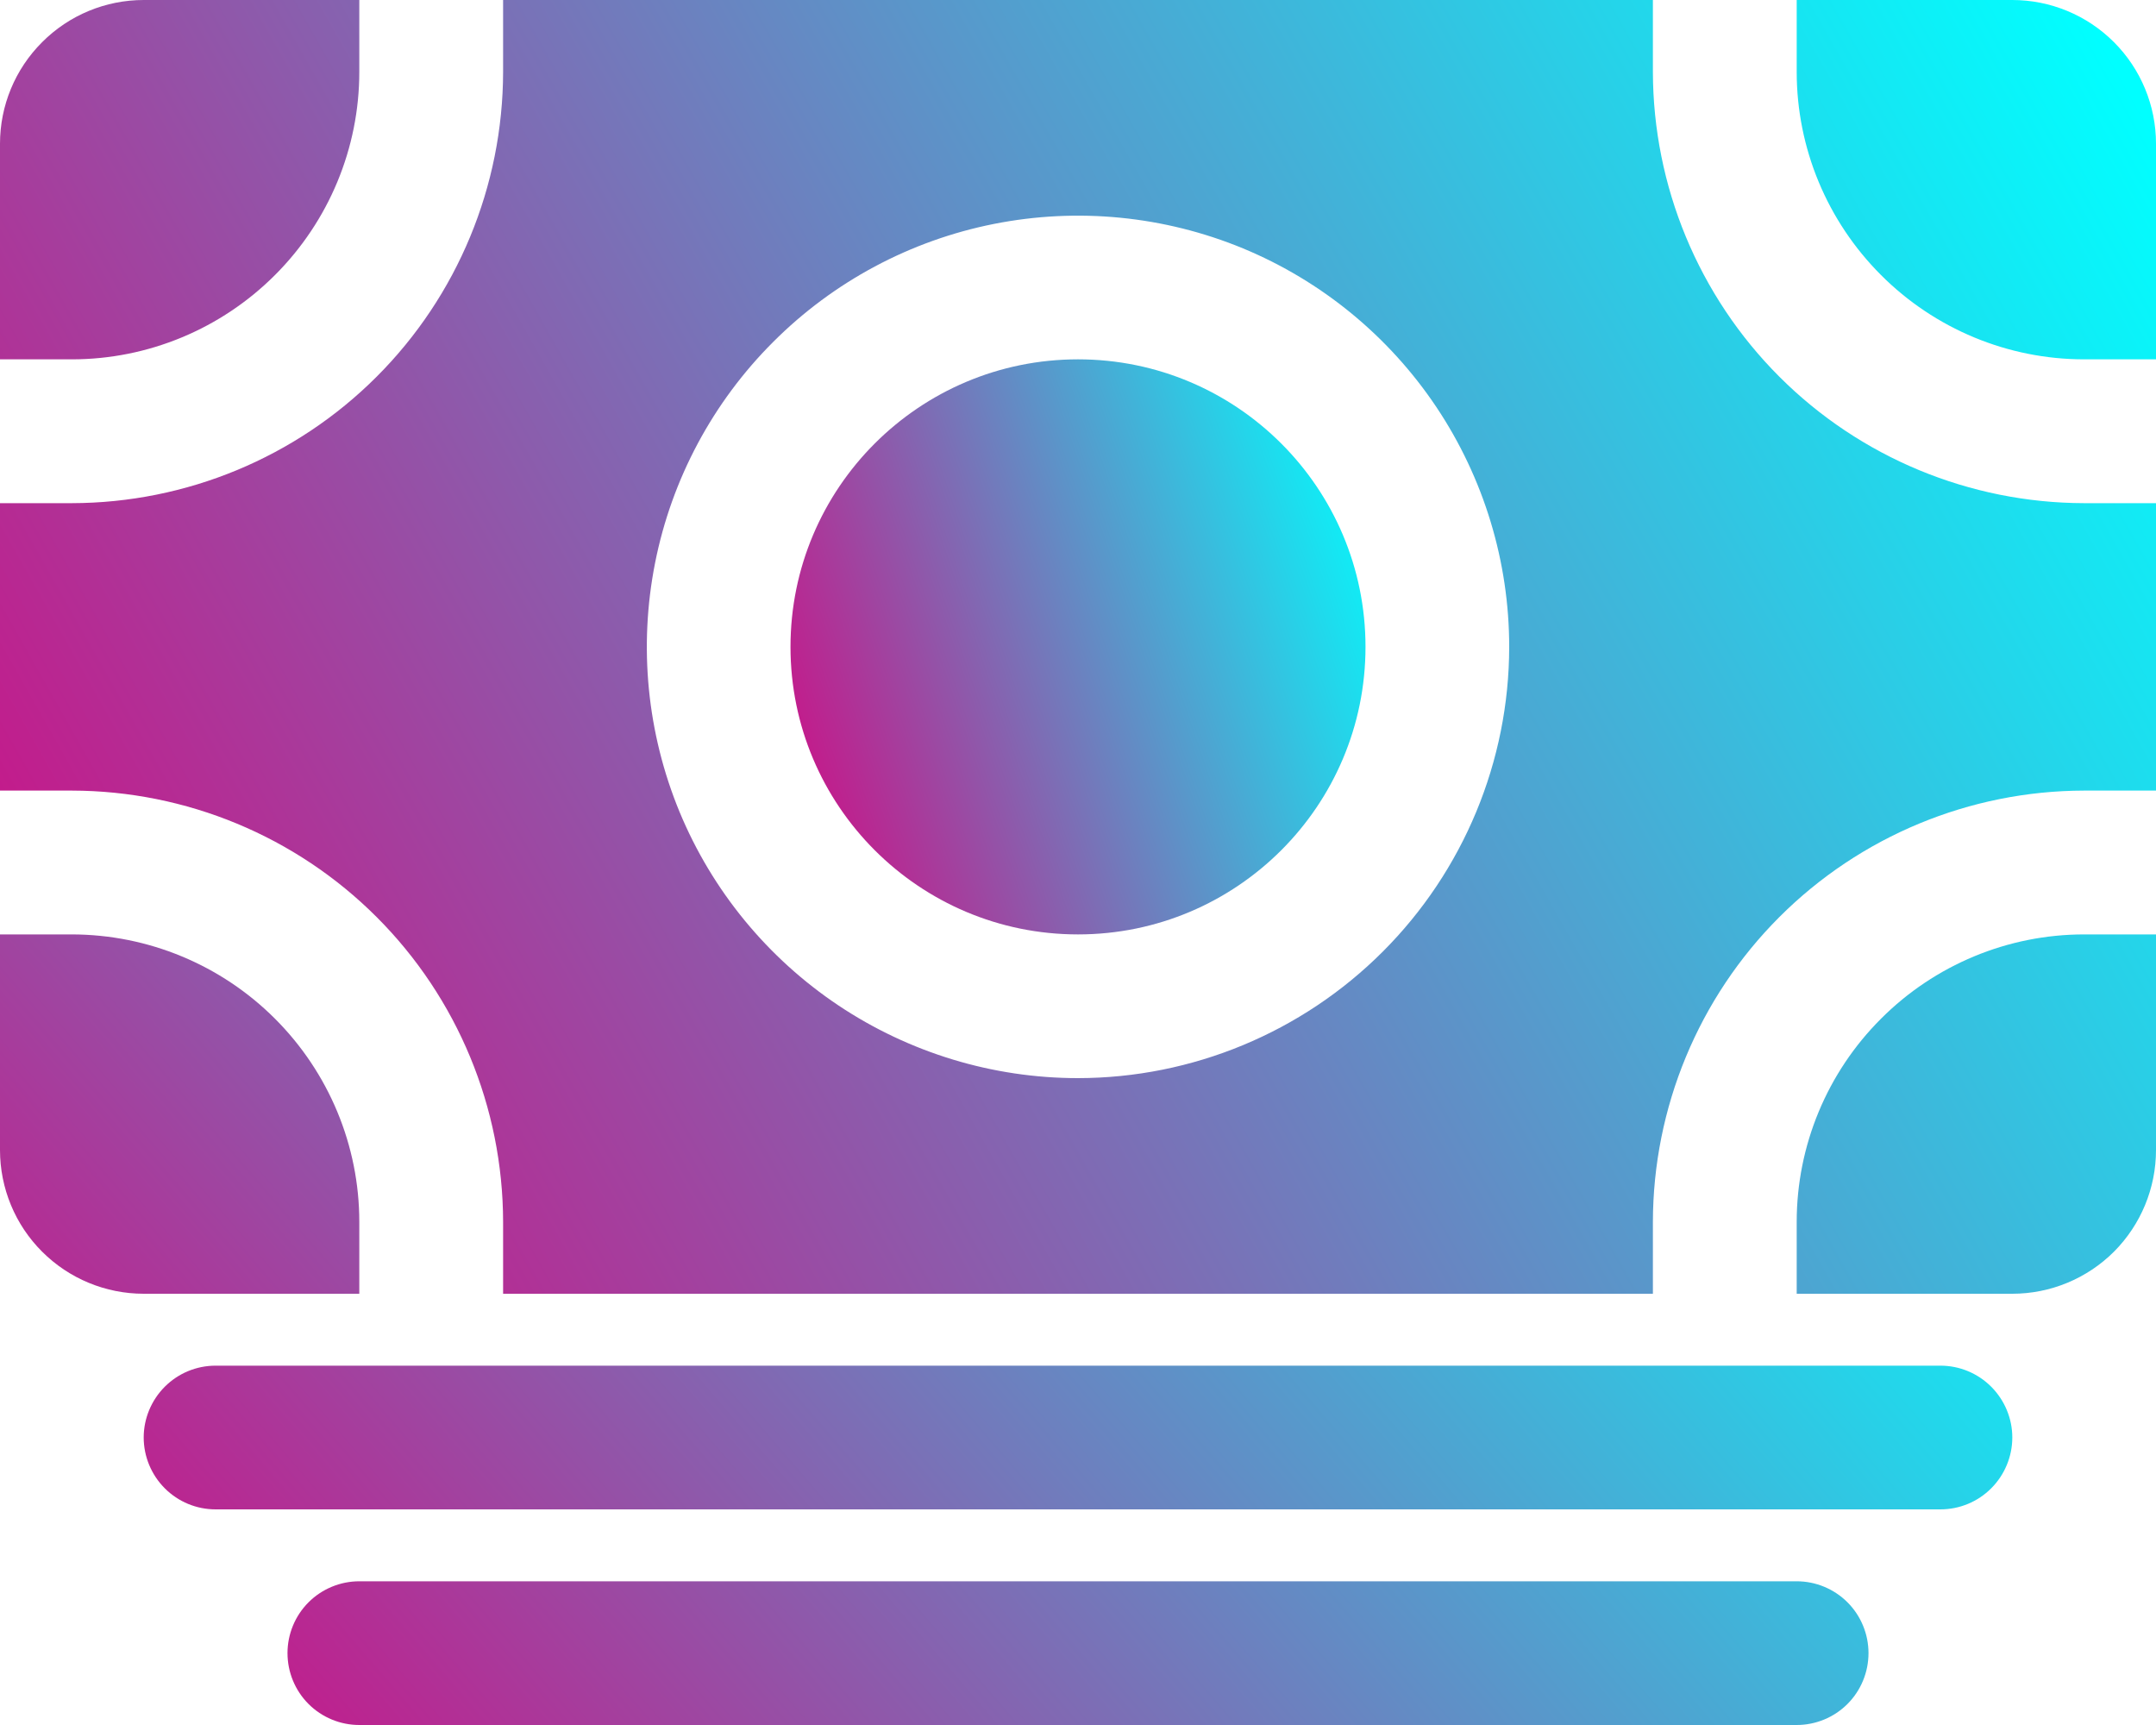 <svg width="20" height="16" viewBox="0 0 20 16" fill="none" xmlns="http://www.w3.org/2000/svg">
<path d="M18 14H2C1.823 14 1.654 13.93 1.529 13.805C1.404 13.68 1.333 13.51 1.333 13.333C1.333 13.157 1.404 12.987 1.529 12.862C1.654 12.737 1.823 12.667 2 12.667H18C18.177 12.667 18.346 12.737 18.471 12.862C18.596 12.987 18.667 13.157 18.667 13.333C18.667 13.51 18.596 13.68 18.471 13.805C18.346 13.93 18.177 14 18 14ZM16.667 16H3.333C3.157 16 2.987 15.93 2.862 15.805C2.737 15.68 2.667 15.51 2.667 15.333C2.667 15.157 2.737 14.987 2.862 14.862C2.987 14.737 3.157 14.667 3.333 14.667H16.667C16.843 14.667 17.013 14.737 17.138 14.862C17.263 14.987 17.333 15.157 17.333 15.333C17.333 15.51 17.263 15.68 17.138 15.805C17.013 15.93 16.843 16 16.667 16ZM0.667 8.667H0V10.667C0 11.02 0.14 11.36 0.391 11.61C0.641 11.86 0.98 12 1.333 12H3.333V11.333C3.333 10.626 3.051 9.949 2.551 9.449C2.051 8.949 1.374 8.668 0.667 8.667Z" fill="url(#paint0_linear_2_474)"/>
<path d="M19.333 7.333H20V4.667H19.333C18.273 4.665 17.256 4.244 16.506 3.494C15.756 2.744 15.335 1.727 15.333 0.667V0H4.667V0.667C4.665 1.727 4.244 2.744 3.494 3.494C2.744 4.244 1.727 4.665 0.667 4.667H0V7.333H0.667C1.727 7.335 2.744 7.756 3.494 8.506C4.244 9.256 4.665 10.273 4.667 11.333V12H15.333V11.333C15.335 10.273 15.756 9.256 16.506 8.506C17.256 7.756 18.273 7.335 19.333 7.333ZM10 10C9.209 10 8.436 9.765 7.778 9.326C7.12 8.886 6.607 8.262 6.304 7.531C6.002 6.8 5.923 5.996 6.077 5.22C6.231 4.444 6.612 3.731 7.172 3.172C7.731 2.612 8.444 2.231 9.22 2.077C9.996 1.923 10.8 2.002 11.531 2.304C12.262 2.607 12.886 3.12 13.326 3.778C13.765 4.436 14 5.209 14 6C13.999 7.06 13.577 8.077 12.827 8.827C12.077 9.577 11.06 9.999 10 10Z" fill="url(#paint1_linear_2_474)"/>
<path d="M10 8.667C11.473 8.667 12.667 7.473 12.667 6C12.667 4.527 11.473 3.333 10 3.333C8.527 3.333 7.333 4.527 7.333 6C7.333 7.473 8.527 8.667 10 8.667Z" fill="url(#paint2_linear_2_474)"/>
<path d="M16.667 11.333V12H18.667C19.02 12 19.359 11.86 19.61 11.61C19.86 11.359 20 11.02 20 10.667V8.667H19.333C18.626 8.667 17.948 8.949 17.449 9.449C16.949 9.948 16.667 10.626 16.667 11.333ZM19.333 3.333H20V1.333C20 0.98 19.86 0.641 19.61 0.391C19.359 0.14 19.02 0 18.667 0H16.667V0.667C16.667 1.374 16.949 2.051 17.449 2.551C17.948 3.051 18.626 3.333 19.333 3.333ZM3.333 0.667V0H1.333C0.98 0 0.641 0.14 0.391 0.391C0.14 0.641 0 0.98 0 1.333V3.333H0.667C1.374 3.333 2.051 3.051 2.551 2.551C3.051 2.051 3.333 1.374 3.333 0.667Z" fill="url(#paint3_linear_2_474)"/>
<defs>
<linearGradient id="paint0_linear_2_474" x1="0.566" y1="16.361" x2="14.37" y2="4.446" gradientUnits="userSpaceOnUse">
<stop stop-color="#D60580"/>
<stop offset="1" stop-color="#00FFFF"/>
</linearGradient>
<linearGradient id="paint1_linear_2_474" x1="0.607" y1="12.59" x2="20.167" y2="1.535" gradientUnits="userSpaceOnUse">
<stop stop-color="#D60580"/>
<stop offset="1" stop-color="#00FFFF"/>
</linearGradient>
<linearGradient id="paint2_linear_2_474" x1="7.495" y1="8.929" x2="13.668" y2="6.836" gradientUnits="userSpaceOnUse">
<stop stop-color="#D60580"/>
<stop offset="1" stop-color="#00FFFF"/>
</linearGradient>
<linearGradient id="paint3_linear_2_474" x1="0.607" y1="12.59" x2="20.167" y2="1.535" gradientUnits="userSpaceOnUse">
<stop stop-color="#D60580"/>
<stop offset="1" stop-color="#00FFFF"/>
</linearGradient>
</defs>
</svg>
